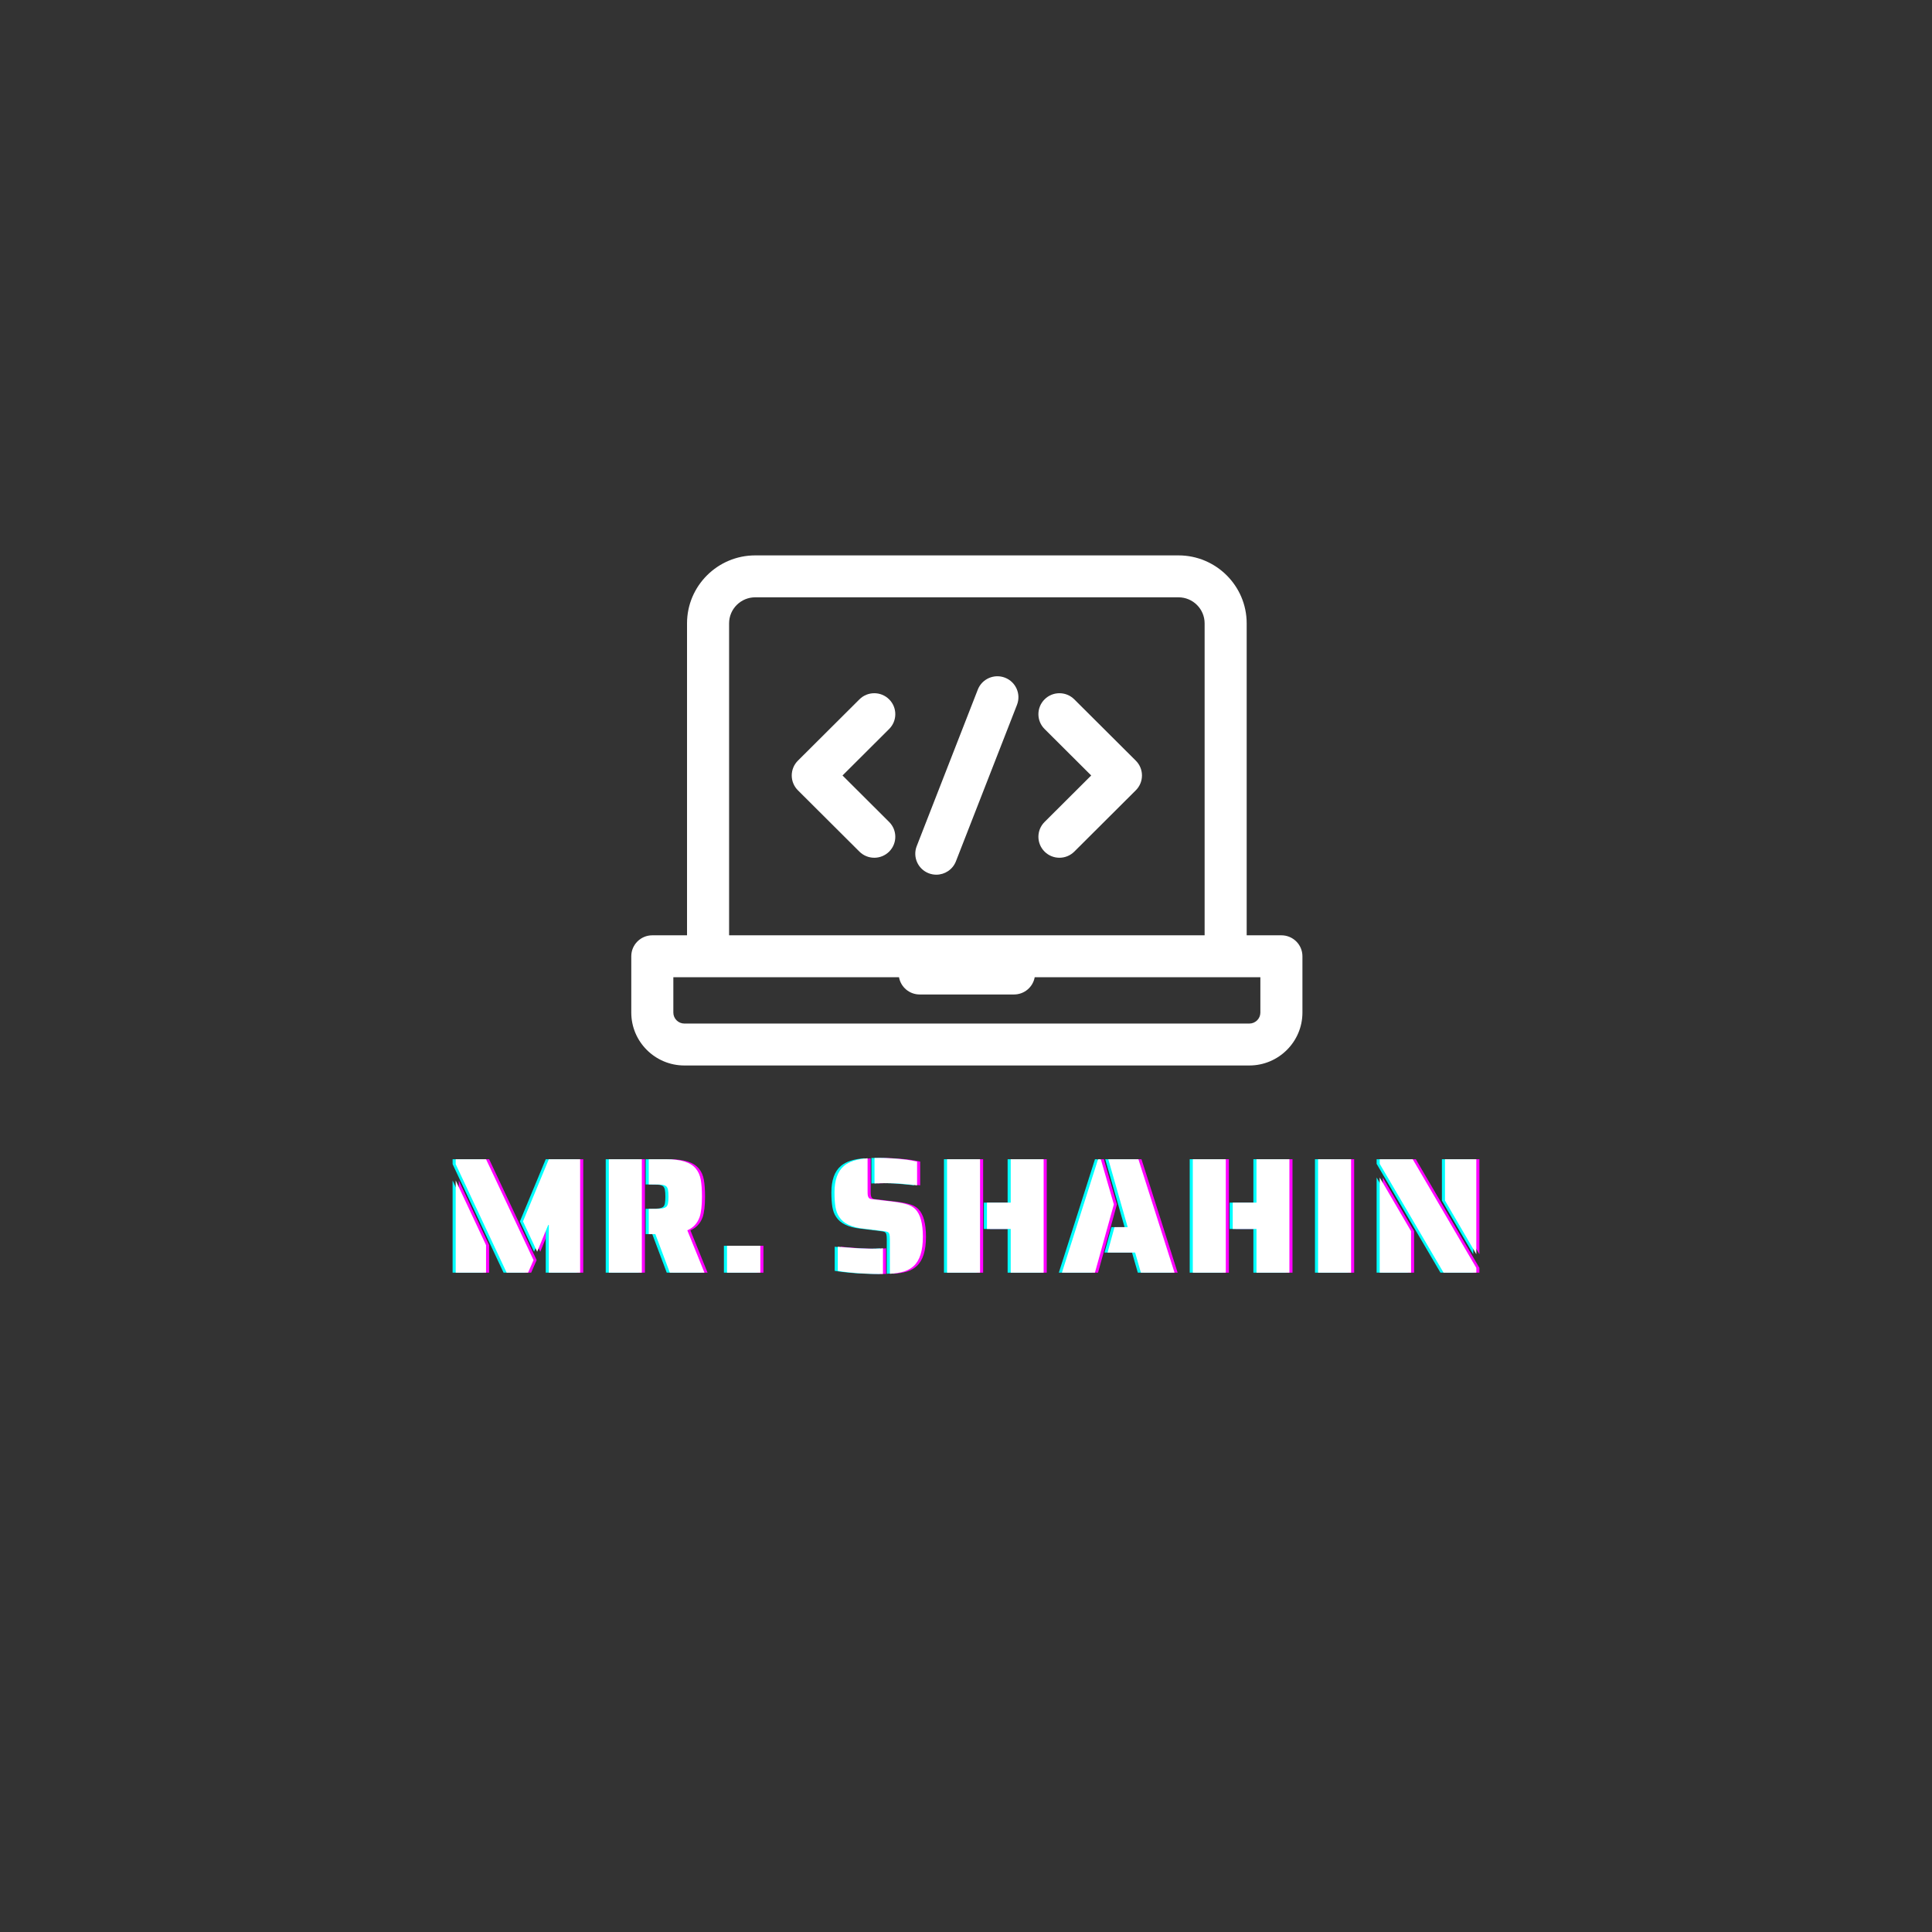 <svg xmlns="http://www.w3.org/2000/svg" xmlns:xlink="http://www.w3.org/1999/xlink" width="500" zoomAndPan="magnify" viewBox="0 0 375 375" height="500" preserveAspectRatio="xMidYMid meet" version="1.0"><rect x="0" y="0" width="375" height="375" fill="#333333" stroke="none"/><defs><g/><clipPath id="1b857aab67"><path d="M 122.418 107.805 L 252.918 107.805 L 252.918 206.805 L 122.418 206.805 Z M 122.418 107.805 " clip-rule="nonzero"/></clipPath></defs><g clip-path="url(#1b857aab67)"><path fill="#ffffff" d="M 248.719 181.543 L 241.98 181.543 L 241.98 120.992 C 241.98 113.719 236.039 107.801 228.742 107.801 L 146.59 107.801 C 139.293 107.801 133.352 113.719 133.352 120.992 L 133.352 181.543 L 126.613 181.543 C 124.359 181.543 122.531 183.363 122.531 185.609 L 122.531 196.539 C 122.531 202.203 127.156 206.809 132.836 206.809 L 242.496 206.809 C 248.176 206.809 252.801 202.203 252.801 196.539 L 252.801 185.609 C 252.801 183.363 250.973 181.543 248.719 181.543 Z M 141.516 120.992 C 141.516 118.203 143.793 115.938 146.59 115.938 L 228.742 115.938 C 231.539 115.938 233.816 118.203 233.816 120.992 L 233.816 181.543 L 141.516 181.543 Z M 244.637 196.539 C 244.637 197.715 243.676 198.672 242.496 198.672 L 132.836 198.672 C 131.656 198.672 130.695 197.715 130.695 196.539 L 130.695 189.676 L 174.496 189.676 C 174.836 191.582 176.5 193.027 178.512 193.027 L 196.82 193.027 C 198.832 193.027 200.496 191.582 200.836 189.676 L 244.637 189.676 Z M 244.637 196.539 " fill-opacity="1" fill-rule="nonzero"/></g><path fill="#ffffff" d="M 172.582 135.746 C 170.988 134.156 168.406 134.156 166.812 135.746 L 154.871 147.645 C 154.105 148.406 153.676 149.441 153.676 150.52 C 153.676 151.598 154.105 152.633 154.871 153.395 L 166.812 165.297 C 167.609 166.09 168.652 166.488 169.699 166.488 C 170.742 166.488 171.785 166.09 172.582 165.297 C 174.176 163.707 174.176 161.133 172.582 159.543 L 163.531 150.52 L 172.582 141.496 C 174.176 139.91 174.176 137.332 172.582 135.746 Z M 172.582 135.746 " fill-opacity="1" fill-rule="nonzero"/><path fill="#ffffff" d="M 208.52 135.746 C 206.926 134.156 204.344 134.156 202.75 135.746 C 201.156 137.332 201.156 139.91 202.75 141.496 L 211.801 150.52 L 202.75 159.543 C 201.156 161.133 201.156 163.707 202.75 165.297 C 203.547 166.09 204.59 166.488 205.637 166.488 C 206.68 166.488 207.723 166.09 208.52 165.297 L 220.461 153.395 C 221.227 152.633 221.656 151.598 221.656 150.52 C 221.656 149.441 221.227 148.406 220.461 147.645 Z M 208.52 135.746 " fill-opacity="1" fill-rule="nonzero"/><path fill="#ffffff" d="M 195.074 131.539 C 192.973 130.727 190.605 131.762 189.789 133.855 L 177.934 164.234 C 177.117 166.328 178.16 168.688 180.258 169.5 C 180.746 169.688 181.246 169.777 181.738 169.777 C 183.371 169.777 184.914 168.793 185.543 167.184 L 197.398 136.805 C 198.215 134.711 197.172 132.355 195.074 131.539 Z M 195.074 131.539 " fill-opacity="1" fill-rule="nonzero"/><g fill="#ff00ff" fill-opacity="1"><g transform="translate(86.973, 247.023)"><g><path d="M 2.078 -21.062 L 2.078 -22.016 L 7.969 -22.016 L 17.188 -2.438 L 16.125 0 L 11.969 0 Z M 20.156 -9.25 L 20.031 -9.25 L 17.891 -4.062 L 15.141 -9.953 L 20.156 -22.016 L 26.234 -22.016 L 26.234 0 L 20.156 0 Z M 2.078 -17.891 L 7.969 -5.344 L 7.969 0 L 2.078 0 Z M 2.078 -17.891 "/></g></g></g><g fill="#ff00ff" fill-opacity="1"><g transform="translate(116.694, 247.023)"><g><path d="M 2.078 -22.016 L 8.484 -22.016 L 8.484 0 L 2.078 0 Z M 11.109 -7.484 L 9.828 -7.484 L 9.828 -12.391 L 10.906 -12.391 C 11.57 -12.391 12.07 -12.414 12.406 -12.469 C 12.75 -12.52 13.02 -12.617 13.219 -12.766 C 13.383 -12.91 13.5 -13.133 13.562 -13.438 C 13.625 -13.738 13.656 -14.176 13.656 -14.75 C 13.656 -15.32 13.625 -15.766 13.562 -16.078 C 13.5 -16.391 13.383 -16.617 13.219 -16.766 C 13.039 -16.91 12.785 -17.004 12.453 -17.047 C 12.129 -17.098 11.613 -17.125 10.906 -17.125 L 9.828 -17.125 L 9.828 -22.016 L 13.125 -22.016 C 14.633 -22.016 15.859 -21.863 16.797 -21.562 C 17.734 -21.27 18.457 -20.812 18.969 -20.188 C 19.445 -19.613 19.766 -18.898 19.922 -18.047 C 20.078 -17.191 20.156 -16.094 20.156 -14.75 C 20.156 -13.02 20 -11.688 19.688 -10.75 C 19.238 -9.551 18.445 -8.707 17.312 -8.219 L 20.641 0 L 13.922 0 Z M 11.109 -7.484 "/></g></g></g><g fill="#ff00ff" fill-opacity="1"><g transform="translate(139.664, 247.023)"><g><path d="M 2.047 -5.219 L 8.516 -5.219 L 8.516 0 L 2.047 0 Z M 2.047 -5.219 "/></g></g></g><g fill="#ff00ff" fill-opacity="1"><g transform="translate(151.63, 247.023)"><g/></g></g><g fill="#ff00ff" fill-opacity="1"><g transform="translate(161.356, 247.023)"><g><path d="M 17.25 -16.953 C 16.539 -17.047 15.301 -17.164 13.531 -17.312 C 12.551 -17.352 11.766 -17.375 11.172 -17.375 C 10.398 -17.375 9.672 -17.352 8.984 -17.312 L 8.984 -22.266 L 9.797 -22.266 C 11.547 -22.266 13.359 -22.148 15.234 -21.922 C 15.828 -21.836 16.5 -21.719 17.25 -21.562 Z M 11.969 -6.5 C 11.969 -6.945 11.938 -7.27 11.875 -7.469 C 11.812 -7.676 11.703 -7.816 11.547 -7.891 C 11.398 -7.961 11.145 -8.02 10.781 -8.062 L 6.844 -8.547 C 4.52 -8.797 2.953 -9.551 2.141 -10.812 C 1.773 -11.344 1.531 -11.992 1.406 -12.766 C 1.281 -13.535 1.219 -14.473 1.219 -15.578 C 1.219 -17.953 1.828 -19.66 3.047 -20.703 C 4.023 -21.555 5.555 -22.055 7.641 -22.203 L 7.641 -15.781 C 7.641 -15.5 7.648 -15.258 7.672 -15.062 C 7.703 -14.875 7.75 -14.727 7.812 -14.625 C 7.875 -14.5 7.977 -14.406 8.125 -14.344 C 8.281 -14.289 8.504 -14.254 8.797 -14.234 L 13.219 -13.703 C 14.133 -13.566 14.879 -13.398 15.453 -13.203 C 16.023 -13.016 16.516 -12.719 16.922 -12.312 C 17.891 -11.312 18.375 -9.531 18.375 -6.969 C 18.375 -4.258 17.773 -2.363 16.578 -1.281 C 16.047 -0.789 15.398 -0.43 14.641 -0.203 C 13.879 0.016 12.988 0.156 11.969 0.219 Z M 10.266 0.25 C 8.141 0.25 6.156 0.156 4.312 -0.031 C 3.227 -0.133 2.41 -0.242 1.859 -0.359 L 1.859 -5.031 C 3.117 -4.914 4.555 -4.805 6.172 -4.703 C 7.203 -4.66 7.93 -4.641 8.359 -4.641 C 9.504 -4.641 10.258 -4.672 10.625 -4.734 L 10.625 0.25 Z M 10.266 0.25 "/></g></g></g><g fill="#ff00ff" fill-opacity="1"><g transform="translate(182.343, 247.023)"><g><path d="M 2.078 -22.016 L 8.484 -22.016 L 8.484 0 L 2.078 0 Z M 14.438 -8.484 L 9.828 -8.484 L 9.828 -13.594 L 14.438 -13.594 L 14.438 -22.016 L 20.828 -22.016 L 20.828 0 L 14.438 0 Z M 14.438 -8.484 "/></g></g></g><g fill="#ff00ff" fill-opacity="1"><g transform="translate(206.657, 247.023)"><g><path d="M 7.078 -22.016 L 7.609 -22.016 L 10.141 -13.25 L 6.469 0 L 0.062 0 Z M 14.266 -3.906 L 8.922 -3.906 L 10.266 -8.828 L 12.828 -8.828 L 9.062 -22.016 L 14.906 -22.016 L 21.922 0 L 15.391 0 Z M 14.266 -3.906 "/></g></g></g><g fill="#ff00ff" fill-opacity="1"><g transform="translate(230.044, 247.023)"><g><path d="M 2.078 -22.016 L 8.484 -22.016 L 8.484 0 L 2.078 0 Z M 14.438 -8.484 L 9.828 -8.484 L 9.828 -13.594 L 14.438 -13.594 L 14.438 -22.016 L 20.828 -22.016 L 20.828 0 L 14.438 0 Z M 14.438 -8.484 "/></g></g></g><g fill="#ff00ff" fill-opacity="1"><g transform="translate(254.358, 247.023)"><g><path d="M 2.078 -22.016 L 8.484 -22.016 L 8.484 0 L 2.078 0 Z M 2.078 -22.016 "/></g></g></g><g fill="#ff00ff" fill-opacity="1"><g transform="translate(266.324, 247.023)"><g><path d="M 2.078 -21.125 L 2.078 -22.016 L 8.484 -22.016 L 20.828 -0.922 L 20.828 0 L 14.469 0 Z M 14.75 -13.984 L 14.75 -22.016 L 20.828 -22.016 L 20.828 -3.578 Z M 2.078 -18.469 L 8.156 -8.062 L 8.156 0 L 2.078 0 Z M 2.078 -18.469 "/></g></g></g><g fill="#00ffff" fill-opacity="1"><g transform="translate(85.773, 247.023)"><g><path d="M 2.078 -21.062 L 2.078 -22.016 L 7.969 -22.016 L 17.188 -2.438 L 16.125 0 L 11.969 0 Z M 20.156 -9.25 L 20.031 -9.25 L 17.891 -4.062 L 15.141 -9.953 L 20.156 -22.016 L 26.234 -22.016 L 26.234 0 L 20.156 0 Z M 2.078 -17.891 L 7.969 -5.344 L 7.969 0 L 2.078 0 Z M 2.078 -17.891 "/></g></g></g><g fill="#00ffff" fill-opacity="1"><g transform="translate(115.494, 247.023)"><g><path d="M 2.078 -22.016 L 8.484 -22.016 L 8.484 0 L 2.078 0 Z M 11.109 -7.484 L 9.828 -7.484 L 9.828 -12.391 L 10.906 -12.391 C 11.57 -12.391 12.07 -12.414 12.406 -12.469 C 12.75 -12.52 13.02 -12.617 13.219 -12.766 C 13.383 -12.91 13.5 -13.133 13.562 -13.438 C 13.625 -13.738 13.656 -14.176 13.656 -14.75 C 13.656 -15.32 13.625 -15.766 13.562 -16.078 C 13.5 -16.391 13.383 -16.617 13.219 -16.766 C 13.039 -16.91 12.785 -17.004 12.453 -17.047 C 12.129 -17.098 11.613 -17.125 10.906 -17.125 L 9.828 -17.125 L 9.828 -22.016 L 13.125 -22.016 C 14.633 -22.016 15.859 -21.863 16.797 -21.562 C 17.734 -21.27 18.457 -20.812 18.969 -20.188 C 19.445 -19.613 19.766 -18.898 19.922 -18.047 C 20.078 -17.191 20.156 -16.094 20.156 -14.75 C 20.156 -13.02 20 -11.688 19.688 -10.75 C 19.238 -9.551 18.445 -8.707 17.312 -8.219 L 20.641 0 L 13.922 0 Z M 11.109 -7.484 "/></g></g></g><g fill="#00ffff" fill-opacity="1"><g transform="translate(138.464, 247.023)"><g><path d="M 2.047 -5.219 L 8.516 -5.219 L 8.516 0 L 2.047 0 Z M 2.047 -5.219 "/></g></g></g><g fill="#00ffff" fill-opacity="1"><g transform="translate(150.43, 247.023)"><g/></g></g><g fill="#00ffff" fill-opacity="1"><g transform="translate(160.156, 247.023)"><g><path d="M 17.25 -16.953 C 16.539 -17.047 15.301 -17.164 13.531 -17.312 C 12.551 -17.352 11.766 -17.375 11.172 -17.375 C 10.398 -17.375 9.672 -17.352 8.984 -17.312 L 8.984 -22.266 L 9.797 -22.266 C 11.547 -22.266 13.359 -22.148 15.234 -21.922 C 15.828 -21.836 16.5 -21.719 17.25 -21.562 Z M 11.969 -6.5 C 11.969 -6.945 11.938 -7.27 11.875 -7.469 C 11.812 -7.676 11.703 -7.816 11.547 -7.891 C 11.398 -7.961 11.145 -8.02 10.781 -8.062 L 6.844 -8.547 C 4.52 -8.797 2.953 -9.551 2.141 -10.812 C 1.773 -11.344 1.531 -11.992 1.406 -12.766 C 1.281 -13.535 1.219 -14.473 1.219 -15.578 C 1.219 -17.953 1.828 -19.66 3.047 -20.703 C 4.023 -21.555 5.555 -22.055 7.641 -22.203 L 7.641 -15.781 C 7.641 -15.5 7.648 -15.258 7.672 -15.062 C 7.703 -14.875 7.75 -14.727 7.812 -14.625 C 7.875 -14.5 7.977 -14.406 8.125 -14.344 C 8.281 -14.289 8.504 -14.254 8.797 -14.234 L 13.219 -13.703 C 14.133 -13.566 14.879 -13.398 15.453 -13.203 C 16.023 -13.016 16.516 -12.719 16.922 -12.312 C 17.891 -11.312 18.375 -9.531 18.375 -6.969 C 18.375 -4.258 17.773 -2.363 16.578 -1.281 C 16.047 -0.789 15.398 -0.43 14.641 -0.203 C 13.879 0.016 12.988 0.156 11.969 0.219 Z M 10.266 0.25 C 8.141 0.25 6.156 0.156 4.312 -0.031 C 3.227 -0.133 2.41 -0.242 1.859 -0.359 L 1.859 -5.031 C 3.117 -4.914 4.555 -4.805 6.172 -4.703 C 7.203 -4.66 7.93 -4.641 8.359 -4.641 C 9.504 -4.641 10.258 -4.672 10.625 -4.734 L 10.625 0.25 Z M 10.266 0.25 "/></g></g></g><g fill="#00ffff" fill-opacity="1"><g transform="translate(181.143, 247.023)"><g><path d="M 2.078 -22.016 L 8.484 -22.016 L 8.484 0 L 2.078 0 Z M 14.438 -8.484 L 9.828 -8.484 L 9.828 -13.594 L 14.438 -13.594 L 14.438 -22.016 L 20.828 -22.016 L 20.828 0 L 14.438 0 Z M 14.438 -8.484 "/></g></g></g><g fill="#00ffff" fill-opacity="1"><g transform="translate(205.457, 247.023)"><g><path d="M 7.078 -22.016 L 7.609 -22.016 L 10.141 -13.25 L 6.469 0 L 0.062 0 Z M 14.266 -3.906 L 8.922 -3.906 L 10.266 -8.828 L 12.828 -8.828 L 9.062 -22.016 L 14.906 -22.016 L 21.922 0 L 15.391 0 Z M 14.266 -3.906 "/></g></g></g><g fill="#00ffff" fill-opacity="1"><g transform="translate(228.844, 247.023)"><g><path d="M 2.078 -22.016 L 8.484 -22.016 L 8.484 0 L 2.078 0 Z M 14.438 -8.484 L 9.828 -8.484 L 9.828 -13.594 L 14.438 -13.594 L 14.438 -22.016 L 20.828 -22.016 L 20.828 0 L 14.438 0 Z M 14.438 -8.484 "/></g></g></g><g fill="#00ffff" fill-opacity="1"><g transform="translate(253.158, 247.023)"><g><path d="M 2.078 -22.016 L 8.484 -22.016 L 8.484 0 L 2.078 0 Z M 2.078 -22.016 "/></g></g></g><g fill="#00ffff" fill-opacity="1"><g transform="translate(265.124, 247.023)"><g><path d="M 2.078 -21.125 L 2.078 -22.016 L 8.484 -22.016 L 20.828 -0.922 L 20.828 0 L 14.469 0 Z M 14.75 -13.984 L 14.75 -22.016 L 20.828 -22.016 L 20.828 -3.578 Z M 2.078 -18.469 L 8.156 -8.062 L 8.156 0 L 2.078 0 Z M 2.078 -18.469 "/></g></g></g><g fill="#ffffff" fill-opacity="1"><g transform="translate(86.373, 247.023)"><g><path d="M 2.078 -21.062 L 2.078 -22.016 L 7.969 -22.016 L 17.188 -2.438 L 16.125 0 L 11.969 0 Z M 20.156 -9.25 L 20.031 -9.25 L 17.891 -4.062 L 15.141 -9.953 L 20.156 -22.016 L 26.234 -22.016 L 26.234 0 L 20.156 0 Z M 2.078 -17.891 L 7.969 -5.344 L 7.969 0 L 2.078 0 Z M 2.078 -17.891 "/></g></g></g><g fill="#ffffff" fill-opacity="1"><g transform="translate(116.094, 247.023)"><g><path d="M 2.078 -22.016 L 8.484 -22.016 L 8.484 0 L 2.078 0 Z M 11.109 -7.484 L 9.828 -7.484 L 9.828 -12.391 L 10.906 -12.391 C 11.57 -12.391 12.07 -12.414 12.406 -12.469 C 12.75 -12.52 13.02 -12.617 13.219 -12.766 C 13.383 -12.91 13.5 -13.133 13.562 -13.438 C 13.625 -13.738 13.656 -14.176 13.656 -14.75 C 13.656 -15.32 13.625 -15.766 13.562 -16.078 C 13.5 -16.391 13.383 -16.617 13.219 -16.766 C 13.039 -16.91 12.785 -17.004 12.453 -17.047 C 12.129 -17.098 11.613 -17.125 10.906 -17.125 L 9.828 -17.125 L 9.828 -22.016 L 13.125 -22.016 C 14.633 -22.016 15.859 -21.863 16.797 -21.562 C 17.734 -21.27 18.457 -20.812 18.969 -20.188 C 19.445 -19.613 19.766 -18.898 19.922 -18.047 C 20.078 -17.191 20.156 -16.094 20.156 -14.75 C 20.156 -13.02 20 -11.688 19.688 -10.75 C 19.238 -9.551 18.445 -8.707 17.312 -8.219 L 20.641 0 L 13.922 0 Z M 11.109 -7.484 "/></g></g></g><g fill="#ffffff" fill-opacity="1"><g transform="translate(139.064, 247.023)"><g><path d="M 2.047 -5.219 L 8.516 -5.219 L 8.516 0 L 2.047 0 Z M 2.047 -5.219 "/></g></g></g><g fill="#ffffff" fill-opacity="1"><g transform="translate(151.03, 247.023)"><g/></g></g><g fill="#ffffff" fill-opacity="1"><g transform="translate(160.756, 247.023)"><g><path d="M 17.25 -16.953 C 16.539 -17.047 15.301 -17.164 13.531 -17.312 C 12.551 -17.352 11.766 -17.375 11.172 -17.375 C 10.398 -17.375 9.672 -17.352 8.984 -17.312 L 8.984 -22.266 L 9.797 -22.266 C 11.547 -22.266 13.359 -22.148 15.234 -21.922 C 15.828 -21.836 16.5 -21.719 17.25 -21.562 Z M 11.969 -6.5 C 11.969 -6.945 11.938 -7.27 11.875 -7.469 C 11.812 -7.676 11.703 -7.816 11.547 -7.891 C 11.398 -7.961 11.145 -8.02 10.781 -8.062 L 6.844 -8.547 C 4.52 -8.797 2.953 -9.551 2.141 -10.812 C 1.773 -11.344 1.531 -11.992 1.406 -12.766 C 1.281 -13.535 1.219 -14.473 1.219 -15.578 C 1.219 -17.953 1.828 -19.66 3.047 -20.703 C 4.023 -21.555 5.555 -22.055 7.641 -22.203 L 7.641 -15.781 C 7.641 -15.5 7.648 -15.258 7.672 -15.062 C 7.703 -14.875 7.75 -14.727 7.812 -14.625 C 7.875 -14.5 7.977 -14.406 8.125 -14.344 C 8.281 -14.289 8.504 -14.254 8.797 -14.234 L 13.219 -13.703 C 14.133 -13.566 14.879 -13.398 15.453 -13.203 C 16.023 -13.016 16.516 -12.719 16.922 -12.312 C 17.891 -11.312 18.375 -9.531 18.375 -6.969 C 18.375 -4.258 17.773 -2.363 16.578 -1.281 C 16.047 -0.789 15.398 -0.43 14.641 -0.203 C 13.879 0.016 12.988 0.156 11.969 0.219 Z M 10.266 0.25 C 8.141 0.25 6.156 0.156 4.312 -0.031 C 3.227 -0.133 2.41 -0.242 1.859 -0.359 L 1.859 -5.031 C 3.117 -4.914 4.555 -4.805 6.172 -4.703 C 7.203 -4.66 7.93 -4.641 8.359 -4.641 C 9.504 -4.641 10.258 -4.672 10.625 -4.734 L 10.625 0.25 Z M 10.266 0.25 "/></g></g></g><g fill="#ffffff" fill-opacity="1"><g transform="translate(181.743, 247.023)"><g><path d="M 2.078 -22.016 L 8.484 -22.016 L 8.484 0 L 2.078 0 Z M 14.438 -8.484 L 9.828 -8.484 L 9.828 -13.594 L 14.438 -13.594 L 14.438 -22.016 L 20.828 -22.016 L 20.828 0 L 14.438 0 Z M 14.438 -8.484 "/></g></g></g><g fill="#ffffff" fill-opacity="1"><g transform="translate(206.057, 247.023)"><g><path d="M 7.078 -22.016 L 7.609 -22.016 L 10.141 -13.25 L 6.469 0 L 0.062 0 Z M 14.266 -3.906 L 8.922 -3.906 L 10.266 -8.828 L 12.828 -8.828 L 9.062 -22.016 L 14.906 -22.016 L 21.922 0 L 15.391 0 Z M 14.266 -3.906 "/></g></g></g><g fill="#ffffff" fill-opacity="1"><g transform="translate(229.444, 247.023)"><g><path d="M 2.078 -22.016 L 8.484 -22.016 L 8.484 0 L 2.078 0 Z M 14.438 -8.484 L 9.828 -8.484 L 9.828 -13.594 L 14.438 -13.594 L 14.438 -22.016 L 20.828 -22.016 L 20.828 0 L 14.438 0 Z M 14.438 -8.484 "/></g></g></g><g fill="#ffffff" fill-opacity="1"><g transform="translate(253.758, 247.023)"><g><path d="M 2.078 -22.016 L 8.484 -22.016 L 8.484 0 L 2.078 0 Z M 2.078 -22.016 "/></g></g></g><g fill="#ffffff" fill-opacity="1"><g transform="translate(265.724, 247.023)"><g><path d="M 2.078 -21.125 L 2.078 -22.016 L 8.484 -22.016 L 20.828 -0.922 L 20.828 0 L 14.469 0 Z M 14.75 -13.984 L 14.75 -22.016 L 20.828 -22.016 L 20.828 -3.578 Z M 2.078 -18.469 L 8.156 -8.062 L 8.156 0 L 2.078 0 Z M 2.078 -18.469 "/></g></g></g></svg>
